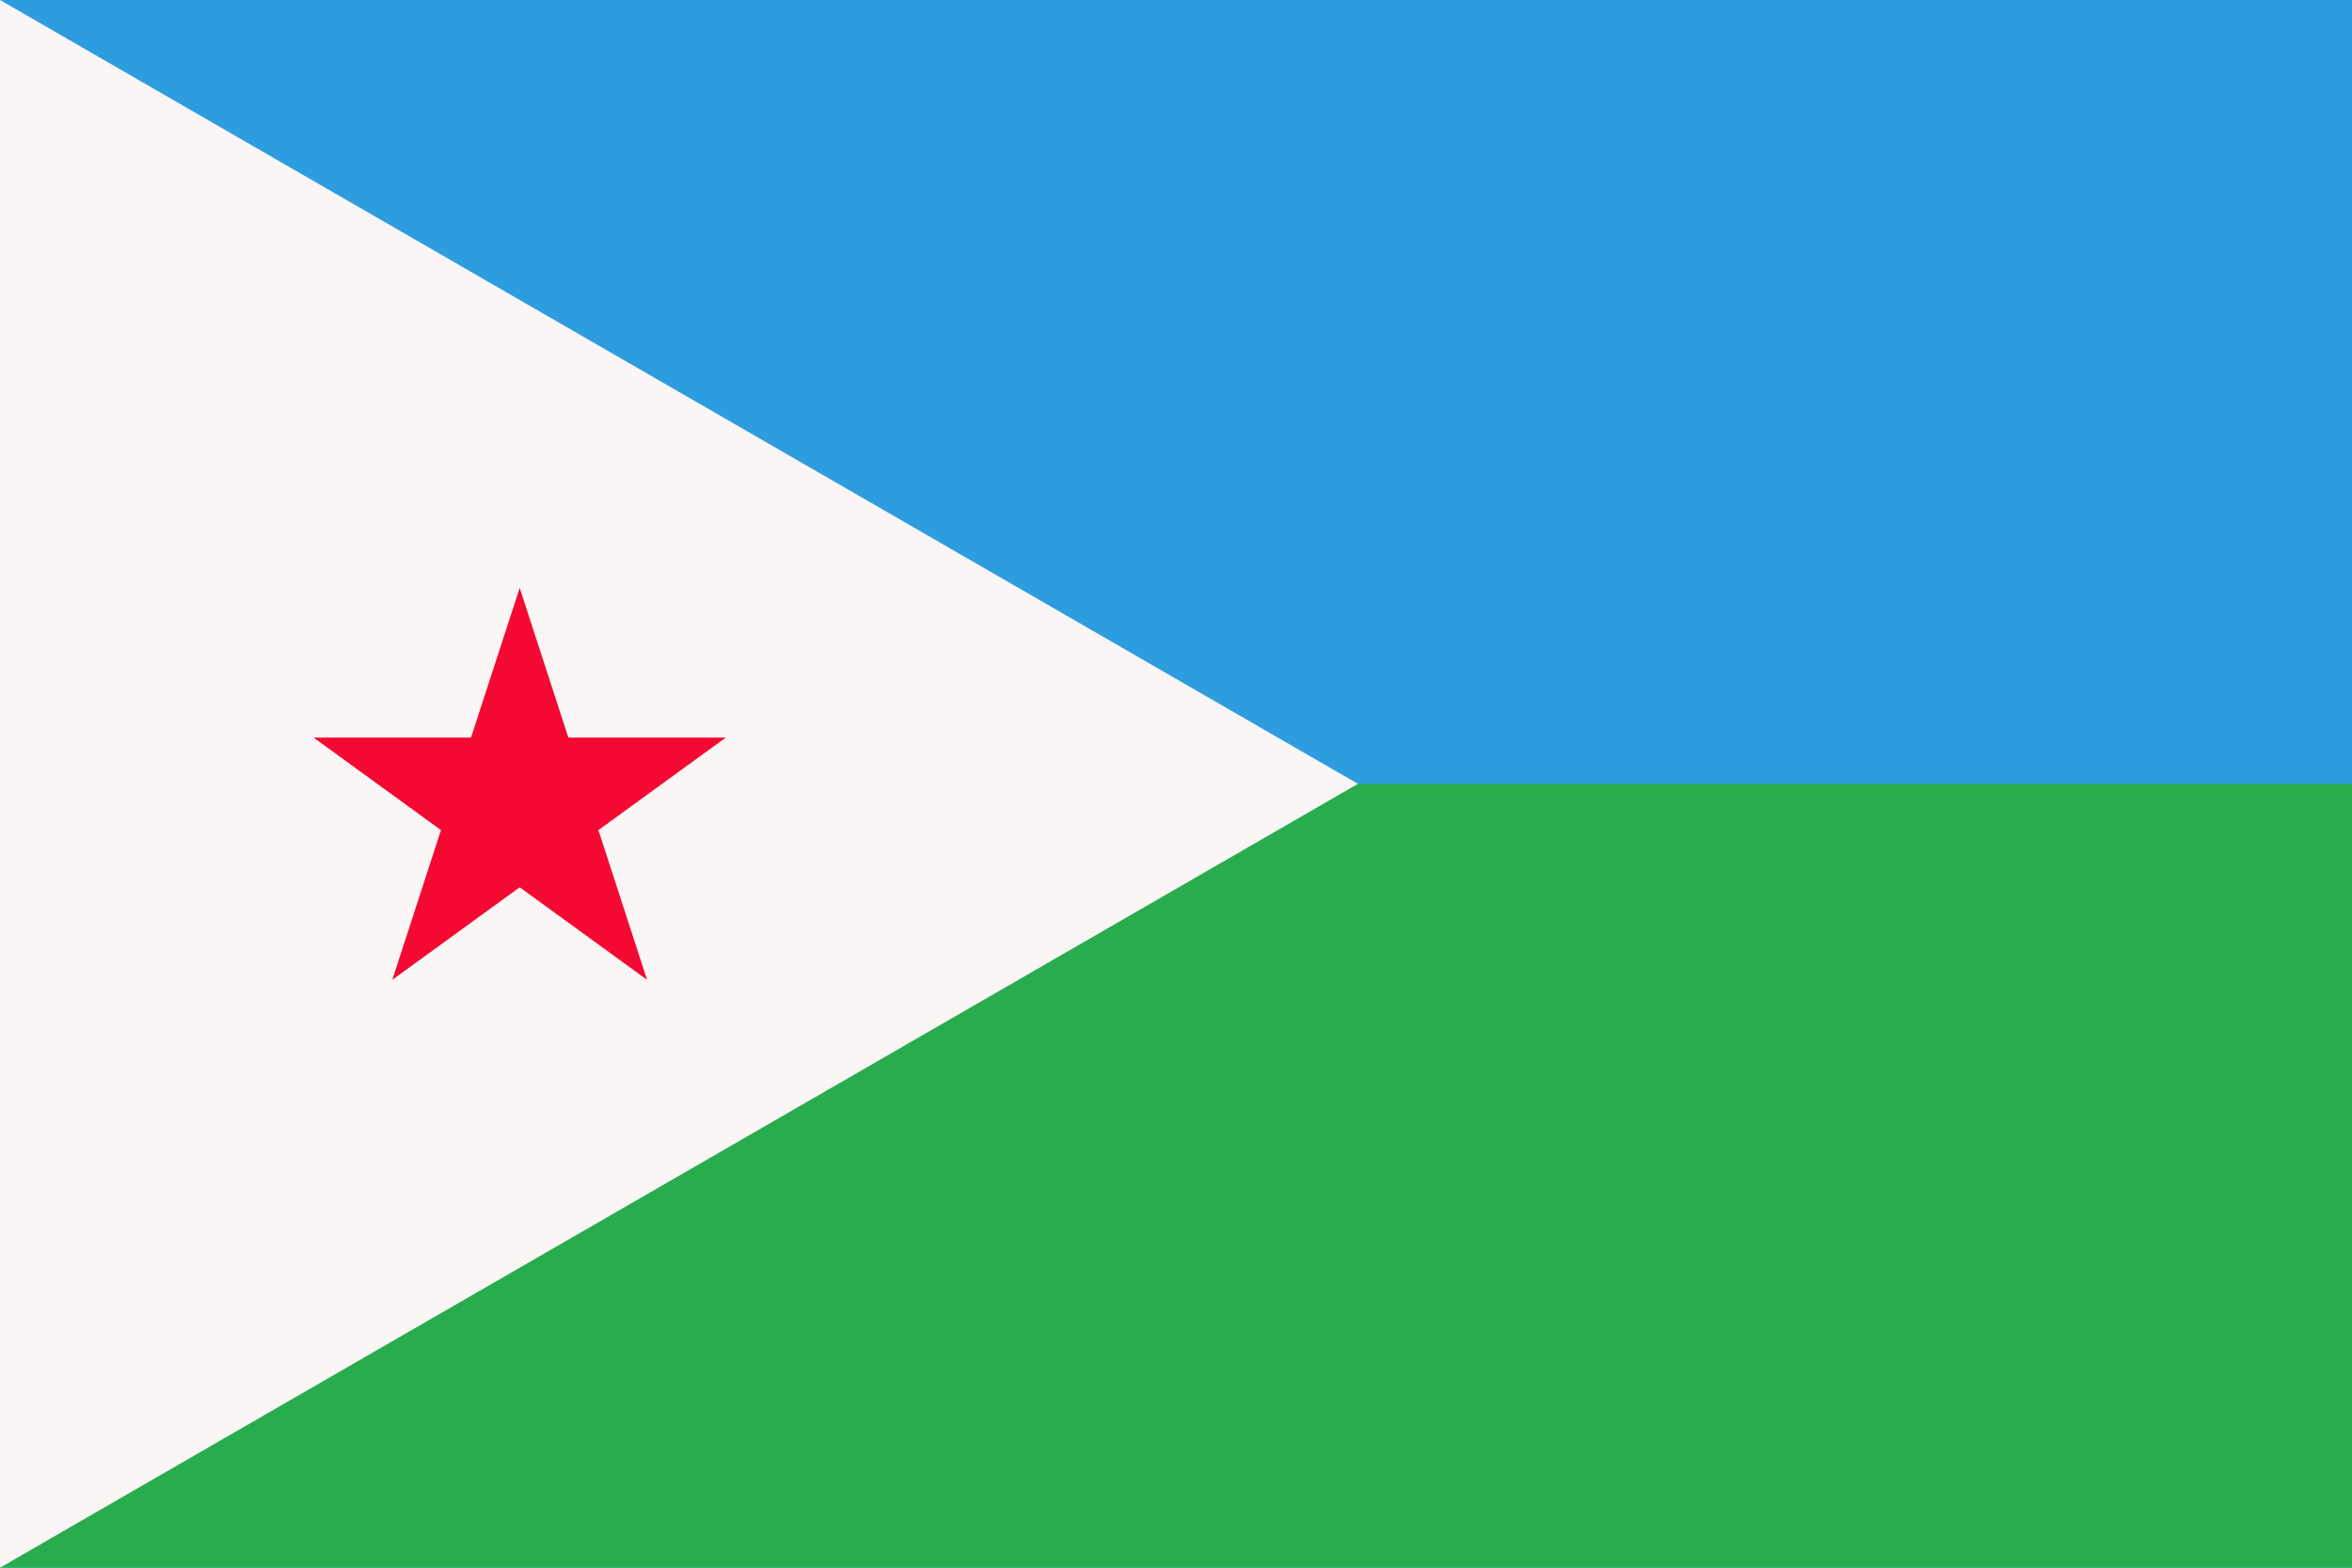 <svg xmlns="http://www.w3.org/2000/svg" width="900" height="600">
  <path fill="#2e9ddf" d="M0 0h900v600H0z"/>
  <path fill="#28ac4e" d="M0 300h900v300H0z"/>
  <path fill="#faf6f5" d="M0 0v600l259.808-150 259.807-150-259.807-150z"/>
  <path fill="#f30932" d="m198.86 225 18.616 57.295h60.243l-48.738 35.41L247.598 375l-48.738-35.41L150.122 375l18.616-57.295L120 282.295h60.243z"/>
</svg>
